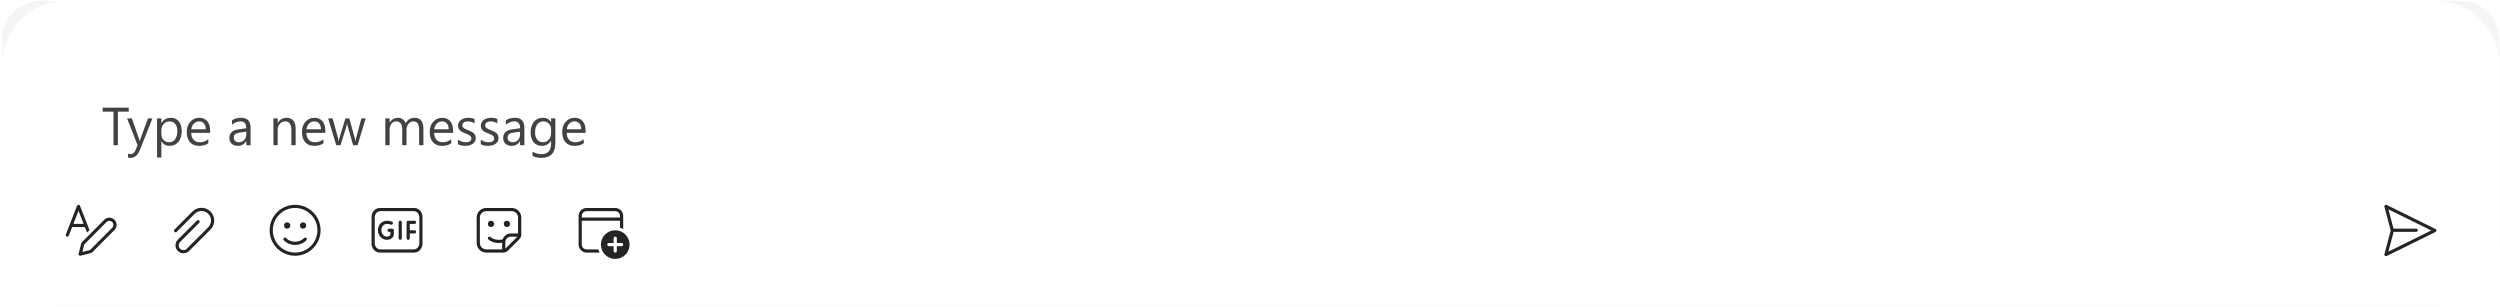 <svg width="944" height="116" viewBox="0 0 944 116" fill="none" xmlns="http://www.w3.org/2000/svg">
<path d="M0.777 91.761C0.777 105.046 11.547 115.816 24.833 115.816H919.7C932.985 115.816 943.755 105.046 943.755 91.761V14.783C943.755 6.812 937.293 0.35 929.322 0.35H15.211C7.239 0.35 0.777 6.812 0.777 14.783V91.761Z" fill="#F5F5F5"/>
<path d="M0.777 101.384C0.777 109.355 7.239 115.817 15.211 115.817H929.322C937.293 115.817 943.755 109.355 943.755 101.384V24.406C943.755 11.12 932.985 0.35 919.7 0.35H24.833C11.547 0.35 0.777 11.12 0.777 24.406V101.384Z" fill="white"/>
<g filter="url(#filter0_dd_5225_19366)">
<path d="M15.211 18.392C15.211 16.399 16.826 14.783 18.819 14.783H925.714C927.706 14.783 929.322 16.399 929.322 18.392V65.3C929.322 66.628 928.245 67.705 926.916 67.705H17.616C16.288 67.705 15.211 66.628 15.211 65.3V18.392Z" fill="white"/>
<path d="M48.605 41.019H44.511V53.697H42.849V41.019H38.765V39.515H48.605V41.019ZM57.555 43.57L52.897 55.319C52.066 57.415 50.899 58.464 49.396 58.464C48.974 58.464 48.621 58.421 48.338 58.335V56.881C48.687 57 49.007 57.059 49.297 57.059C50.114 57.059 50.728 56.571 51.136 55.596L51.947 53.677L47.992 43.57H49.791L52.531 51.363C52.564 51.462 52.633 51.719 52.739 52.134H52.798C52.831 51.976 52.897 51.725 52.996 51.383L55.873 43.57H57.555ZM60.967 52.233H60.927V58.355H59.305V43.57H60.927V45.35H60.967C61.764 44.005 62.931 43.333 64.467 43.333C65.773 43.333 66.791 43.788 67.523 44.697C68.255 45.601 68.621 46.814 68.621 48.337C68.621 50.031 68.209 51.389 67.385 52.411C66.561 53.426 65.433 53.934 64.002 53.934C62.691 53.934 61.678 53.367 60.967 52.233ZM60.927 48.149V49.563C60.927 50.4 61.197 51.112 61.738 51.699C62.285 52.279 62.977 52.569 63.815 52.569C64.797 52.569 65.565 52.194 66.119 51.442C66.679 50.69 66.959 49.645 66.959 48.307C66.959 47.18 66.699 46.296 66.178 45.657C65.657 45.017 64.952 44.697 64.062 44.697C63.119 44.697 62.361 45.027 61.787 45.686C61.214 46.339 60.927 47.16 60.927 48.149ZM79.351 49.039H72.201C72.227 50.166 72.531 51.036 73.111 51.65C73.691 52.263 74.489 52.569 75.504 52.569C76.644 52.569 77.693 52.194 78.649 51.442V52.965C77.759 53.611 76.582 53.934 75.118 53.934C73.688 53.934 72.563 53.476 71.746 52.559C70.928 51.636 70.52 50.341 70.52 48.673C70.52 47.097 70.965 45.815 71.855 44.826C72.751 43.831 73.862 43.333 75.187 43.333C76.513 43.333 77.538 43.761 78.263 44.618C78.988 45.475 79.351 46.665 79.351 48.188V49.039ZM77.689 47.664C77.683 46.728 77.455 45.999 77.007 45.479C76.565 44.958 75.949 44.697 75.158 44.697C74.393 44.697 73.744 44.971 73.21 45.518C72.675 46.066 72.346 46.781 72.221 47.664H77.689ZM94.62 53.697H92.998V52.114H92.959C92.253 53.328 91.215 53.934 89.844 53.934C88.835 53.934 88.044 53.667 87.47 53.133C86.903 52.599 86.62 51.89 86.62 51.007C86.62 49.115 87.734 48.014 89.962 47.704L92.998 47.279C92.998 45.558 92.303 44.697 90.912 44.697C89.692 44.697 88.591 45.113 87.609 45.944V44.282C88.604 43.649 89.751 43.333 91.05 43.333C93.43 43.333 94.62 44.592 94.62 47.111V53.697ZM92.998 48.574L90.555 48.91C89.804 49.016 89.237 49.204 88.855 49.474C88.472 49.738 88.281 50.209 88.281 50.888C88.281 51.383 88.456 51.788 88.805 52.105C89.161 52.414 89.632 52.569 90.219 52.569C91.024 52.569 91.686 52.289 92.207 51.729C92.734 51.162 92.998 50.447 92.998 49.583V48.574ZM111.64 53.697H110.018V47.921C110.018 45.772 109.233 44.697 107.664 44.697C106.853 44.697 106.181 45.004 105.647 45.617C105.119 46.224 104.856 46.992 104.856 47.921V53.697H103.234V43.57H104.856V45.251H104.895C105.66 43.972 106.767 43.333 108.218 43.333C109.326 43.333 110.173 43.692 110.759 44.411C111.346 45.123 111.64 46.154 111.64 47.506V53.697ZM122.844 49.039H115.694C115.721 50.166 116.024 51.036 116.604 51.65C117.184 52.263 117.982 52.569 118.997 52.569C120.138 52.569 121.186 52.194 122.142 51.442V52.965C121.252 53.611 120.075 53.934 118.612 53.934C117.181 53.934 116.057 53.476 115.239 52.559C114.422 51.636 114.013 50.341 114.013 48.673C114.013 47.097 114.458 45.815 115.348 44.826C116.245 43.831 117.356 43.333 118.681 43.333C120.006 43.333 121.031 43.761 121.756 44.618C122.482 45.475 122.844 46.665 122.844 48.188V49.039ZM121.183 47.664C121.176 46.728 120.949 45.999 120.501 45.479C120.059 44.958 119.442 44.697 118.651 44.697C117.886 44.697 117.237 44.971 116.703 45.518C116.169 46.066 115.839 46.781 115.714 47.664H121.183ZM138.064 43.57L135.028 53.697H133.347L131.26 46.448C131.181 46.171 131.128 45.858 131.102 45.508H131.062C131.043 45.746 130.973 46.052 130.855 46.428L128.59 53.697H126.968L123.902 43.57H125.603L127.7 51.185C127.766 51.416 127.812 51.719 127.838 52.095H127.918C127.937 51.805 127.997 51.495 128.096 51.165L130.429 43.57H131.913L134.009 51.205C134.075 51.449 134.125 51.752 134.158 52.114H134.237C134.25 51.857 134.306 51.554 134.405 51.205L136.462 43.57H138.064ZM159.88 53.697H158.258V47.882C158.258 46.761 158.083 45.95 157.734 45.449C157.391 44.948 156.811 44.697 155.993 44.697C155.301 44.697 154.711 45.014 154.223 45.647C153.742 46.28 153.501 47.038 153.501 47.921V53.697H151.88V47.684C151.88 45.693 151.111 44.697 149.575 44.697C148.863 44.697 148.276 44.997 147.815 45.597C147.353 46.191 147.123 46.965 147.123 47.921V53.697H145.501V43.57H147.123V45.172H147.162C147.881 43.946 148.929 43.333 150.307 43.333C150.999 43.333 151.603 43.527 152.117 43.916C152.631 44.299 152.984 44.803 153.175 45.429C153.927 44.032 155.047 43.333 156.537 43.333C158.766 43.333 159.88 44.707 159.88 47.457V53.697ZM171.085 49.039H163.935C163.961 50.166 164.264 51.036 164.844 51.65C165.425 52.263 166.222 52.569 167.238 52.569C168.378 52.569 169.427 52.194 170.383 51.442V52.965C169.492 53.611 168.316 53.934 166.852 53.934C165.421 53.934 164.297 53.476 163.48 52.559C162.662 51.636 162.253 50.341 162.253 48.673C162.253 47.097 162.698 45.815 163.589 44.826C164.485 43.831 165.596 43.333 166.921 43.333C168.246 43.333 169.272 43.761 169.997 44.618C170.722 45.475 171.085 46.665 171.085 48.188V49.039ZM169.423 47.664C169.417 46.728 169.189 45.999 168.741 45.479C168.299 44.958 167.683 44.697 166.892 44.697C166.127 44.697 165.477 44.971 164.943 45.518C164.409 46.066 164.08 46.781 163.954 47.664H169.423ZM172.934 53.331V51.59C173.817 52.243 174.79 52.569 175.851 52.569C177.275 52.569 177.987 52.095 177.987 51.145C177.987 50.875 177.925 50.648 177.8 50.463C177.681 50.272 177.516 50.104 177.305 49.959C177.101 49.813 176.857 49.685 176.573 49.573C176.296 49.454 175.996 49.332 175.673 49.207C175.225 49.029 174.829 48.851 174.487 48.673C174.15 48.488 173.867 48.284 173.636 48.06C173.412 47.829 173.241 47.569 173.122 47.279C173.01 46.989 172.954 46.649 172.954 46.26C172.954 45.785 173.063 45.367 173.28 45.004C173.498 44.635 173.788 44.328 174.15 44.084C174.513 43.834 174.925 43.646 175.387 43.521C175.855 43.395 176.336 43.333 176.83 43.333C177.707 43.333 178.492 43.484 179.184 43.788V45.429C178.439 44.941 177.582 44.697 176.613 44.697C176.31 44.697 176.036 44.734 175.792 44.806C175.548 44.872 175.337 44.968 175.159 45.093C174.988 45.218 174.853 45.37 174.754 45.548C174.661 45.719 174.615 45.91 174.615 46.121C174.615 46.385 174.661 46.606 174.754 46.784C174.853 46.962 174.994 47.12 175.179 47.259C175.363 47.397 175.588 47.523 175.851 47.635C176.115 47.747 176.415 47.869 176.751 48.001C177.2 48.172 177.602 48.35 177.958 48.535C178.314 48.712 178.617 48.917 178.868 49.148C179.118 49.372 179.309 49.632 179.441 49.929C179.58 50.226 179.649 50.578 179.649 50.987C179.649 51.488 179.537 51.923 179.313 52.292C179.095 52.662 178.802 52.968 178.432 53.212C178.063 53.456 177.638 53.637 177.157 53.756C176.675 53.875 176.171 53.934 175.644 53.934C174.602 53.934 173.699 53.733 172.934 53.331ZM181.538 53.331V51.59C182.421 52.243 183.394 52.569 184.455 52.569C185.879 52.569 186.591 52.095 186.591 51.145C186.591 50.875 186.529 50.648 186.403 50.463C186.285 50.272 186.12 50.104 185.909 49.959C185.704 49.813 185.461 49.685 185.177 49.573C184.9 49.454 184.6 49.332 184.277 49.207C183.829 49.029 183.433 48.851 183.09 48.673C182.754 48.488 182.471 48.284 182.24 48.06C182.016 47.829 181.844 47.569 181.726 47.279C181.614 46.989 181.558 46.649 181.558 46.26C181.558 45.785 181.666 45.367 181.884 45.004C182.101 44.635 182.392 44.328 182.754 44.084C183.117 43.834 183.529 43.646 183.99 43.521C184.458 43.395 184.94 43.333 185.434 43.333C186.311 43.333 187.096 43.484 187.788 43.788V45.429C187.043 44.941 186.186 44.697 185.217 44.697C184.913 44.697 184.64 44.734 184.396 44.806C184.152 44.872 183.941 44.968 183.763 45.093C183.591 45.218 183.456 45.37 183.357 45.548C183.265 45.719 183.219 45.91 183.219 46.121C183.219 46.385 183.265 46.606 183.357 46.784C183.456 46.962 183.598 47.12 183.783 47.259C183.967 47.397 184.191 47.523 184.455 47.635C184.719 47.747 185.019 47.869 185.355 48.001C185.803 48.172 186.206 48.35 186.562 48.535C186.918 48.712 187.221 48.917 187.471 49.148C187.722 49.372 187.913 49.632 188.045 49.929C188.183 50.226 188.253 50.578 188.253 50.987C188.253 51.488 188.141 51.923 187.916 52.292C187.699 52.662 187.405 52.968 187.036 53.212C186.667 53.456 186.242 53.637 185.761 53.756C185.279 53.875 184.775 53.934 184.247 53.934C183.206 53.934 182.303 53.733 181.538 53.331ZM198.004 53.697H196.382V52.114H196.342C195.637 53.328 194.598 53.934 193.227 53.934C192.218 53.934 191.427 53.667 190.854 53.133C190.287 52.599 190.003 51.89 190.003 51.007C190.003 49.115 191.117 48.014 193.346 47.704L196.382 47.279C196.382 45.558 195.686 44.697 194.295 44.697C193.075 44.697 191.974 45.113 190.992 45.944V44.282C191.988 43.649 193.135 43.333 194.433 43.333C196.814 43.333 198.004 44.592 198.004 47.111V53.697ZM196.382 48.574L193.939 48.91C193.187 49.016 192.62 49.204 192.238 49.474C191.856 49.738 191.664 50.209 191.664 50.888C191.664 51.383 191.839 51.788 192.189 52.105C192.545 52.414 193.016 52.569 193.603 52.569C194.407 52.569 195.07 52.289 195.591 51.729C196.118 51.162 196.382 50.447 196.382 49.583V48.574ZM209.703 52.886C209.703 56.604 207.923 58.464 204.362 58.464C203.11 58.464 202.015 58.226 201.079 57.751V56.13C202.22 56.763 203.308 57.079 204.343 57.079C206.835 57.079 208.081 55.754 208.081 53.103V51.996H208.041C207.27 53.288 206.11 53.934 204.56 53.934C203.301 53.934 202.286 53.486 201.514 52.589C200.749 51.686 200.367 50.476 200.367 48.96C200.367 47.239 200.779 45.871 201.603 44.856C202.434 43.84 203.568 43.333 205.005 43.333C206.37 43.333 207.382 43.88 208.041 44.974H208.081V43.57H209.703V52.886ZM208.081 49.118V47.625C208.081 46.82 207.807 46.131 207.26 45.558C206.719 44.984 206.044 44.697 205.233 44.697C204.231 44.697 203.446 45.063 202.879 45.795C202.312 46.52 202.029 47.539 202.029 48.851C202.029 49.978 202.299 50.882 202.839 51.561C203.387 52.233 204.109 52.569 205.005 52.569C205.915 52.569 206.653 52.246 207.22 51.6C207.794 50.954 208.081 50.127 208.081 49.118ZM221.125 49.039H213.975C214.001 50.166 214.305 51.036 214.885 51.65C215.465 52.263 216.263 52.569 217.278 52.569C218.419 52.569 219.467 52.194 220.423 51.442V52.965C219.533 53.611 218.356 53.934 216.892 53.934C215.462 53.934 214.338 53.476 213.52 52.559C212.702 51.636 212.294 50.341 212.294 48.673C212.294 47.097 212.739 45.815 213.629 44.826C214.525 43.831 215.636 43.333 216.961 43.333C218.287 43.333 219.312 43.761 220.037 44.618C220.762 45.475 221.125 46.665 221.125 48.188V49.039ZM219.464 47.664C219.457 46.728 219.229 45.999 218.781 45.479C218.339 44.958 217.723 44.697 216.932 44.697C216.167 44.697 215.518 44.971 214.984 45.518C214.45 46.066 214.12 46.781 213.995 47.664H219.464Z" fill="#424242"/>
</g>
<g clip-path="url(#clip0_5225_19366)">
<path d="M901.207 77.39L919.675 86.49C919.973 86.637 920.096 86.997 919.949 87.295C919.89 87.414 919.794 87.51 919.675 87.569L901.208 96.669C900.91 96.816 900.549 96.693 900.402 96.395C900.338 96.265 900.323 96.116 900.36 95.975L902.728 87.034L900.36 78.083C900.275 77.762 900.466 77.433 900.788 77.348C900.928 77.311 901.077 77.325 901.207 77.39ZM901.861 79.052L903.796 86.368L903.871 86.353L903.948 86.349H912.368C912.7 86.349 912.969 86.618 912.969 86.95C912.969 87.245 912.756 87.491 912.476 87.542L912.368 87.551H903.948C903.91 87.551 903.873 87.548 903.838 87.541L901.861 95.006L918.049 87.029L901.861 79.052Z" fill="#242424"/>
</g>
<g clip-path="url(#clip1_5225_19366)">
<path d="M39.37 82.984C40.38 81.97 41.991 81.919 43.062 82.833L43.219 82.977L43.371 83.141C44.242 84.162 44.242 85.671 43.371 86.691L43.226 86.848L34.956 95.151C34.769 95.338 34.544 95.481 34.298 95.572L34.109 95.629L30.398 96.543C29.99 96.644 29.619 96.309 29.654 95.91L29.672 95.809L30.624 92.116C30.688 91.867 30.805 91.635 30.965 91.436L31.093 91.293L39.37 82.984ZM42.37 83.829C41.815 83.277 40.941 83.241 40.345 83.722L40.222 83.833L31.945 92.142C31.895 92.193 31.854 92.252 31.824 92.316L31.789 92.416L31.087 95.135L33.821 94.461C33.869 94.45 33.914 94.432 33.957 94.41L34.02 94.372L34.103 94.302L42.374 85.999C42.971 85.401 42.971 84.432 42.37 83.829ZM30.153 77.603L30.204 77.704L33.79 86.88L32.862 87.812L32.053 85.745H27.246L25.994 88.968C25.887 89.243 25.6 89.395 25.32 89.341L25.216 89.311C24.941 89.204 24.789 88.916 24.843 88.636L24.873 88.532L29.083 77.705C29.267 77.231 29.904 77.197 30.153 77.603ZM29.644 79.578L27.714 84.542H31.584L29.644 79.578Z" fill="#242424"/>
<path d="M66.722 87.534L73.526 80.73C74.935 79.321 77.22 79.321 78.629 80.73C80.038 82.139 80.038 84.424 78.629 85.833L70.549 93.912C69.845 94.617 68.702 94.617 67.998 93.912C67.293 93.208 67.293 92.066 67.998 91.361L75.227 84.132C75.462 83.897 75.462 83.516 75.227 83.281C74.992 83.046 74.611 83.046 74.376 83.281L67.147 90.51C65.973 91.685 65.973 93.589 67.147 94.763C68.322 95.937 70.225 95.937 71.4 94.763L79.479 86.683C81.358 84.804 81.358 81.758 79.479 79.879C77.6 78.001 74.554 78.001 72.675 79.879L65.871 86.683C65.637 86.918 65.637 87.299 65.871 87.534C66.106 87.769 66.487 87.769 66.722 87.534Z" fill="#242424"/>
<path d="M111.431 77.328C116.745 77.328 121.053 81.636 121.053 86.95C121.053 92.264 116.745 96.572 111.431 96.572C106.117 96.572 101.809 92.264 101.809 86.95C101.809 81.636 106.117 77.328 111.431 77.328ZM111.431 78.53C106.781 78.53 103.011 82.3 103.011 86.95C103.011 91.6 106.781 95.369 111.431 95.369C116.081 95.369 119.85 91.6 119.85 86.95C119.85 82.3 116.081 78.53 111.431 78.53ZM108.009 89.869C109.824 91.696 112.739 91.766 114.639 90.072L114.853 89.869C115.087 89.634 115.468 89.632 115.704 89.867C115.913 90.075 115.937 90.399 115.776 90.634L115.706 90.717L115.679 90.744C113.318 93.091 109.502 93.078 107.155 90.717C106.921 90.481 106.922 90.101 107.158 89.867C107.394 89.632 107.774 89.634 108.009 89.869ZM114.438 83.943C115.102 83.943 115.641 84.481 115.641 85.146C115.641 85.81 115.102 86.349 114.438 86.349C113.773 86.349 113.235 85.81 113.235 85.146C113.235 84.481 113.773 83.943 114.438 83.943ZM108.424 83.943C109.088 83.943 109.627 84.481 109.627 85.146C109.627 85.81 109.088 86.349 108.424 86.349C107.76 86.349 107.221 85.81 107.221 85.146C107.221 84.481 107.76 83.943 108.424 83.943Z" fill="#242424"/>
<path d="M156.414 78.531C158.082 78.531 159.444 79.958 159.536 81.757L159.541 81.951V91.949C159.541 93.773 158.236 95.264 156.592 95.364L156.414 95.37H143.424C141.757 95.37 140.394 93.942 140.302 92.143L140.297 91.949V81.951C140.297 80.127 141.602 78.637 143.247 78.536L143.424 78.531H156.414ZM156.234 79.734H143.605C142.49 79.734 141.579 80.687 141.505 81.894L141.5 82.053V91.847C141.5 93.075 142.365 94.08 143.46 94.162L143.605 94.167H156.234C157.348 94.167 158.26 93.213 158.334 92.006L158.339 91.847V82.053C158.339 80.826 157.473 79.82 156.378 79.739L156.234 79.734ZM146.132 83.344C146.878 83.344 147.512 83.461 148.033 83.703C148.354 83.853 148.483 84.214 148.322 84.511C148.16 84.808 147.769 84.927 147.449 84.778C147.126 84.627 146.688 84.547 146.132 84.547C144.897 84.547 144.003 85.548 144.003 86.951C144.003 88.298 144.981 89.356 146.132 89.356C146.849 89.356 147.336 88.933 147.407 88.546L147.416 88.45V87.553L146.961 87.552C146.602 87.552 146.311 87.282 146.311 86.95C146.311 86.655 146.541 86.409 146.844 86.359L146.961 86.349L148.066 86.35C148.385 86.35 148.651 86.563 148.706 86.843L148.716 86.951V88.45C148.716 89.505 147.65 90.558 146.132 90.558C144.213 90.558 142.702 88.925 142.702 86.951C142.702 84.929 144.118 83.344 146.132 83.344ZM151.122 83.342C151.417 83.342 151.663 83.555 151.714 83.835L151.723 83.943V89.957C151.723 90.289 151.454 90.558 151.122 90.558C150.827 90.558 150.581 90.346 150.53 90.065L150.52 89.957V83.943C150.52 83.611 150.79 83.342 151.122 83.342ZM156.534 83.342C156.867 83.342 157.136 83.611 157.136 83.943C157.136 84.239 156.923 84.484 156.642 84.535L156.534 84.545H154.73V86.95H156.534C156.867 86.95 157.136 87.219 157.136 87.552C157.136 87.847 156.923 88.092 156.642 88.143L156.534 88.153H154.73V89.957C154.73 90.289 154.461 90.558 154.129 90.558C153.834 90.558 153.588 90.346 153.537 90.065L153.527 89.957V83.943C153.527 83.611 153.797 83.342 154.129 83.342H156.534Z" fill="#242424"/>
<path d="M185.405 85.747C186.069 85.747 186.607 85.209 186.607 84.545C186.607 83.88 186.069 83.342 185.405 83.342C184.74 83.342 184.202 83.88 184.202 84.545C184.202 85.209 184.74 85.747 185.405 85.747ZM192.621 84.545C192.621 85.209 192.083 85.747 191.419 85.747C190.754 85.747 190.216 85.209 190.216 84.545C190.216 83.88 190.754 83.342 191.419 83.342C192.083 83.342 192.621 83.88 192.621 84.545ZM179.992 82.139V91.761C179.992 93.754 181.608 95.37 183.601 95.37H190.07C190.102 95.37 190.135 95.369 190.167 95.368C190.183 95.369 190.199 95.37 190.216 95.37C190.266 95.37 190.315 95.364 190.361 95.352C190.892 95.287 191.389 95.047 191.771 94.665L196.127 90.309C196.508 89.927 196.749 89.43 196.813 88.9C196.825 88.853 196.831 88.805 196.831 88.754C196.831 88.738 196.83 88.722 196.829 88.706C196.83 88.673 196.831 88.641 196.831 88.609V82.139C196.831 80.146 195.216 78.531 193.223 78.531H183.601C181.608 78.531 179.992 80.146 179.992 82.139ZM195.628 82.139V88.153H192.922C191.468 88.153 190.233 89.092 189.789 90.396C189.389 90.497 188.933 90.558 188.414 90.558C187.314 90.558 186.503 90.284 185.975 90.021C185.709 89.888 185.514 89.757 185.39 89.664C185.327 89.617 185.283 89.58 185.256 89.556C185.242 89.544 185.233 89.536 185.229 89.532L185.226 89.529C184.99 89.297 184.612 89.298 184.378 89.532C184.143 89.767 184.143 90.147 184.378 90.382L184.379 90.383L184.38 90.384L184.382 90.387L184.388 90.392L184.406 90.409C184.42 90.423 184.44 90.44 184.464 90.461C184.512 90.504 184.58 90.56 184.668 90.626C184.844 90.758 185.1 90.928 185.437 91.097C186.112 91.434 187.106 91.761 188.414 91.761C188.848 91.761 189.247 91.725 189.614 91.662V94.167H183.601C182.272 94.167 181.195 93.09 181.195 91.761V82.139C181.195 80.811 182.272 79.734 183.601 79.734H193.223C194.551 79.734 195.628 80.811 195.628 82.139ZM190.92 93.815C190.888 93.847 190.853 93.878 190.817 93.906V91.461C190.817 90.298 191.76 89.356 192.922 89.356H195.368C195.339 89.392 195.309 89.426 195.276 89.459L190.92 93.815Z" fill="#212121"/>
<path d="M232.312 78.531C233.973 78.531 235.319 79.877 235.319 81.538V86.469C234.938 86.274 234.536 86.115 234.117 85.996V83.342H219.683V92.363C219.683 93.359 220.491 94.167 221.487 94.167H225.946C226.065 94.586 226.224 94.989 226.418 95.37H221.487C219.827 95.37 218.48 94.023 218.48 92.363V81.538C218.48 79.877 219.827 78.531 221.487 78.531H232.312ZM232.312 79.734H221.487C220.491 79.734 219.683 80.541 219.683 81.538V82.139H234.117V81.538C234.117 80.541 233.309 79.734 232.312 79.734ZM237.725 92.363C237.725 95.352 235.302 97.775 232.312 97.775C229.323 97.775 226.9 95.352 226.9 92.363C226.9 89.374 229.323 86.95 232.312 86.95C235.302 86.95 237.725 89.374 237.725 92.363ZM232.914 89.957C232.914 89.625 232.645 89.356 232.312 89.356C231.98 89.356 231.711 89.625 231.711 89.957V91.761H229.907C229.575 91.761 229.305 92.031 229.305 92.363C229.305 92.695 229.575 92.964 229.907 92.964H231.711V94.768C231.711 95.1 231.98 95.37 232.312 95.37C232.645 95.37 232.914 95.1 232.914 94.768V92.964H234.718C235.05 92.964 235.319 92.695 235.319 92.363C235.319 92.031 235.05 91.761 234.718 91.761H232.914V89.957Z" fill="#242424"/>
</g>
<defs>
<filter id="filter0_dd_5225_19366" x="13.046" y="13.58" width="918.439" height="57.252" filterUnits="userSpaceOnUse" color-interpolation-filters="sRGB">
<feFlood flood-opacity="0" result="BackgroundImageFix"/>
<feColorMatrix in="SourceAlpha" type="matrix" values="0 0 0 0 0 0 0 0 0 0 0 0 0 0 0 0 0 0 127 0" result="hardAlpha"/>
<feOffset dy="0.962"/>
<feGaussianBlur stdDeviation="1.083"/>
<feColorMatrix type="matrix" values="0 0 0 0 0 0 0 0 0 0 0 0 0 0 0 0 0 0 0.13 0"/>
<feBlend mode="normal" in2="BackgroundImageFix" result="effect1_dropShadow_5225_19366"/>
<feColorMatrix in="SourceAlpha" type="matrix" values="0 0 0 0 0 0 0 0 0 0 0 0 0 0 0 0 0 0 127 0" result="hardAlpha"/>
<feOffset dy="0.18"/>
<feGaussianBlur stdDeviation="0.271"/>
<feColorMatrix type="matrix" values="0 0 0 0 0 0 0 0 0 0 0 0 0 0 0 0 0 0 0.11 0"/>
<feBlend mode="normal" in2="effect1_dropShadow_5225_19366" result="effect2_dropShadow_5225_19366"/>
<feBlend mode="normal" in="SourceGraphic" in2="effect2_dropShadow_5225_19366" result="shape"/>
</filter>
<clipPath id="clip0_5225_19366">
<rect width="38.489" height="38.489" fill="white" transform="translate(890.719 67.706)"/>
</clipPath>
<clipPath id="clip1_5225_19366">
<rect width="230.933" height="38.489" fill="white" transform="translate(15.211 67.706)"/>
</clipPath>
</defs>
</svg>
